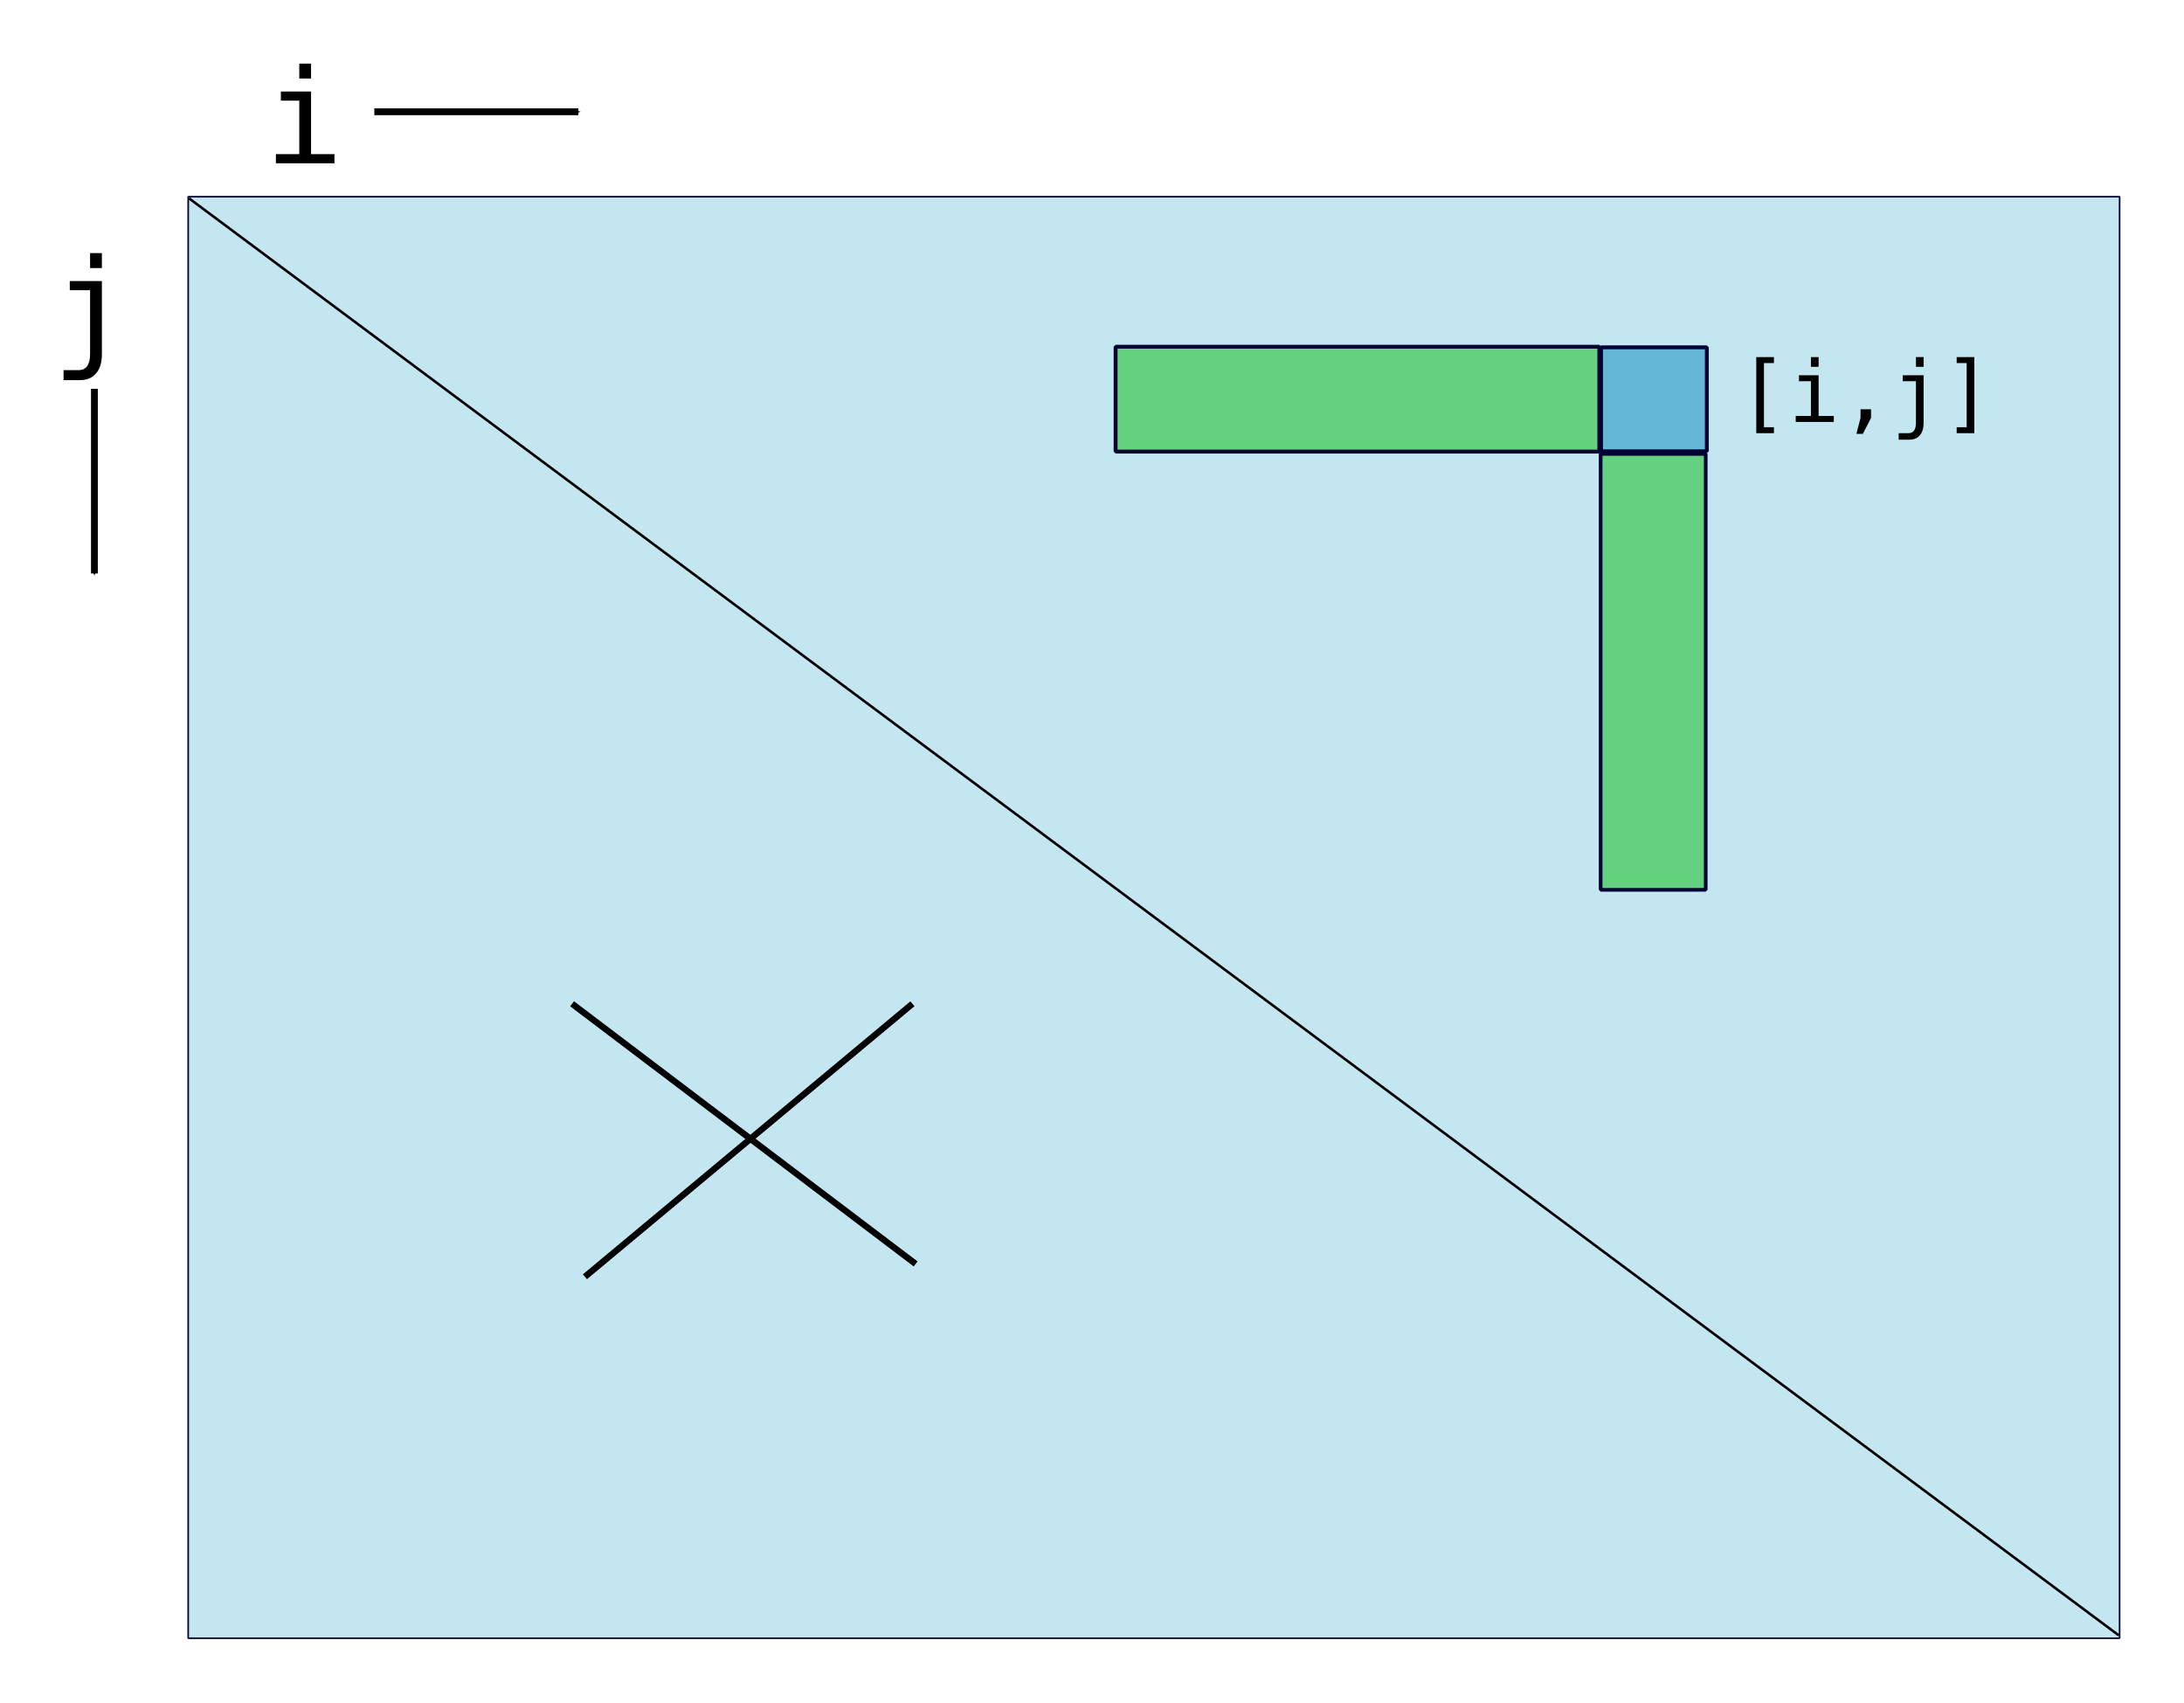 <?xml version="1.0" encoding="UTF-8" standalone="no"?>
<!-- Created with Inkscape (http://www.inkscape.org/) -->

<svg
   xmlns:dc="http://purl.org/dc/elements/1.1/"
   xmlns:cc="http://creativecommons.org/ns#"
   xmlns:rdf="http://www.w3.org/1999/02/22-rdf-syntax-ns#"
   xmlns:svg="http://www.w3.org/2000/svg"
   xmlns="http://www.w3.org/2000/svg"
   xmlns:sodipodi="http://sodipodi.sourceforge.net/DTD/sodipodi-0.dtd"
   xmlns:inkscape="http://www.inkscape.org/namespaces/inkscape"
   width="343.561"
   height="267.778"
   id="svg2"
   version="1.1"
   inkscape:version="0.48.4 r9939"
   sodipodi:docname="matrix.svg">
  <defs
     id="defs4">
    <marker
       inkscape:stockid="Arrow2Lend"
       orient="auto"
       refY="0"
       refX="0"
       id="Arrow2Lend"
       style="overflow:visible">
      <path
         id="path3792"
         style="fill-rule:evenodd;stroke-width:0.625;stroke-linejoin:round"
         d="M 8.719,4.034 -2.207,0.016 8.719,-4.002 c -1.745,2.372 -1.735,5.617 -6e-7,8.035 z"
         transform="matrix(-1.1,0,0,-1.1,-1.1,0)"
         inkscape:connector-curvature="0" />
    </marker>
    <marker
       inkscape:stockid="Arrow1Mend"
       orient="auto"
       refY="0"
       refX="0"
       id="Arrow1Mend"
       style="overflow:visible">
      <path
         id="path3780"
         d="M 0,0 5,-5 -12.5,0 5,5 0,0 z"
         style="fill-rule:evenodd;stroke:#000000;stroke-width:1pt"
         transform="matrix(-0.4,0,0,-0.4,-4,0)"
         inkscape:connector-curvature="0" />
    </marker>
  </defs>
  <sodipodi:namedview
     id="base"
     pagecolor="#ffffff"
     bordercolor="#666666"
     borderopacity="1.0"
     inkscape:pageopacity="0.0"
     inkscape:pageshadow="2"
     inkscape:zoom="1.4"
     inkscape:cx="28.951704"
     inkscape:cy="161.9808"
     inkscape:document-units="px"
     inkscape:current-layer="layer1"
     showgrid="false"
     fit-margin-top="10"
     fit-margin-left="10"
     fit-margin-bottom="10"
     fit-margin-right="10"
     inkscape:window-width="1440"
     inkscape:window-height="839"
     inkscape:window-x="0"
     inkscape:window-y="22"
     inkscape:window-maximized="1" />
  <g
     inkscape:label="Layer 1"
     inkscape:groupmode="layer"
     id="layer1"
     transform="translate(-110.746,-110.28)">
    <rect
       style="fill:#97d4e7;fill-opacity:0.573;stroke:#030333;stroke-width:0.257;stroke-linecap:square;stroke-linejoin:bevel;stroke-miterlimit:4;stroke-opacity:1;stroke-dasharray:none;stroke-dashoffset:0"
       id="rect2985"
       width="303.828"
       height="226.714"
       x="140.351"
       y="141.216" />
    <g
       style="font-size:20.64px;font-style:normal;font-variant:normal;font-weight:normal;font-stretch:normal;text-align:start;line-height:125%;letter-spacing:0px;word-spacing:0px;writing-mode:lr-tb;text-anchor:start;fill:#000000;fill-opacity:1;stroke:none;font-family:DejaVu Sans Mono;-inkscape-font-specification:DejaVu Sans Mono"
       id="text3755">
      <path
         d="m 154.931,124.674 4.747,0 0,9.846 3.678,0 0,1.441 -9.211,0 0,-1.441 3.678,0 0,-8.405 -2.892,0 0,-1.441 m 2.892,-4.394 1.854,0 0,2.348 -1.854,0 0,-2.348"
         style=""
         id="path3141" />
    </g>
    <path
       style="fill:none;stroke:#000000;stroke-width:1.07px;stroke-linecap:butt;stroke-linejoin:miter;stroke-opacity:1;marker-end:url(#Arrow1Mend)"
       d="m 169.627,127.859 32.104,0"
       id="path3763"
       inkscape:connector-curvature="0" />
    <g
       style="font-size:20.64px;font-style:normal;font-variant:normal;font-weight:normal;font-stretch:normal;text-align:start;line-height:125%;letter-spacing:0px;word-spacing:0px;writing-mode:lr-tb;text-anchor:start;fill:#000000;fill-opacity:1;stroke:none;font-family:DejaVu Sans Mono;-inkscape-font-specification:DejaVu Sans Mono"
       id="text3759">
      <path
         d="m 124.918,165.974 0,-10.048 -3.195,0 0,-1.441 5.049,0 0,11.489 c -1e-5,1.31 -0.302,2.318 -0.907,3.023 -0.598,0.712 -1.451,1.068 -2.56,1.068 l -2.56,0 0,-1.572 2.358,0 c 0.605,0 1.058,-0.212 1.361,-0.635 0.302,-0.417 0.454,-1.045 0.454,-1.885 m 0,-15.883 1.854,0 0,2.348 -1.854,0 0,-2.348"
         style=""
         id="path3144" />
    </g>
    <path
       style="fill:none;stroke:#000000;stroke-width:1.07px;stroke-linecap:butt;stroke-linejoin:miter;stroke-opacity:1;marker-end:url(#Arrow1Mend)"
       d="m 125.598,171.429 0,29.047"
       id="path3765"
       inkscape:connector-curvature="0" />
    <rect
       style="fill:#1ec22a;fill-opacity:0.573;stroke:#030333;stroke-width:0.578;stroke-linecap:square;stroke-linejoin:bevel;stroke-miterlimit:4;stroke-opacity:1;stroke-dasharray:none;stroke-dashoffset:0"
       id="rect4771-6"
       width="16.527"
       height="68.55"
       x="362.541"
       y="181.674" />
    <rect
       style="fill:#1ec22a;fill-opacity:0.573;stroke:#030333;stroke-width:0.609;stroke-linecap:square;stroke-linejoin:bevel;stroke-miterlimit:4;stroke-opacity:1;stroke-dasharray:none;stroke-dashoffset:0"
       id="rect4771-6-4"
       width="76.096"
       height="16.497"
       x="286.237"
       y="164.809" />
    <g
       style="font-size:13.42px;font-style:normal;font-variant:normal;font-weight:normal;font-stretch:normal;text-align:start;line-height:125%;letter-spacing:0px;word-spacing:0px;writing-mode:lr-tb;text-anchor:start;fill:#000000;fill-opacity:1;stroke:none;font-family:DejaVu Sans Mono;-inkscape-font-specification:DejaVu Sans Mono"
       id="text4817">
      <path
         d="m 387.023,166.443 2.778,0 0,0.937 -1.573,0 0,10.091 1.573,0 0,0.937 -2.778,0 0,-11.965"
         style=""
         id="path3147" />
      <path
         d="m 393.739,169.3 3.086,0 0,6.402 2.392,0 0,0.937 -5.989,0 0,-0.937 2.392,0 0,-5.465 -1.881,0 0,-0.937 m 1.881,-2.857 1.206,0 0,1.527 -1.206,0 0,-1.527"
         style=""
         id="path3149" />
      <path
         d="m 403.424,174.653 1.651,0 0,1.356 -1.291,2.51 -1.009,0 0.649,-2.51 0,-1.356"
         style=""
         id="path3151" />
      <path
         d="m 412.139,176.77 0,-6.533 -2.077,0 0,-0.937 3.283,0 0,7.47 c 0,0.852 -0.197,1.507 -0.59,1.966 -0.389,0.463 -0.944,0.695 -1.664,0.695 l -1.664,0 0,-1.022 1.533,0 c 0.393,0 0.688,-0.138 0.885,-0.413 0.197,-0.271 0.295,-0.679 0.295,-1.225 m 0,-10.327 1.206,0 0,1.527 -1.206,0 0,-1.527"
         style=""
         id="path3153" />
      <path
         d="m 421.325,166.443 0,11.965 -2.778,0 0,-0.937 1.573,0 0,-10.091 -1.573,0 0,-0.937 2.778,0"
         style=""
         id="path3155" />
    </g>
    <path
       style="fill:none;stroke:#000000;stroke-width:0.4;stroke-linecap:butt;stroke-linejoin:miter;stroke-miterlimit:4;stroke-opacity:1;stroke-dasharray:none"
       d="M 140.479,141.473 444.039,367.474"
       id="path6772"
       inkscape:connector-curvature="0" />
    <rect
       style="fill:#1e95c2;fill-opacity:0.573;stroke:#030333;stroke-width:0.609;stroke-linecap:square;stroke-linejoin:bevel;stroke-miterlimit:4;stroke-opacity:1;stroke-dasharray:none;stroke-dashoffset:0"
       id="rect4771-6-5"
       width="16.644"
       height="16.345"
       x="362.604"
       y="164.908" />
    <path
       style="fill:none;stroke:#000000;stroke-width:1px;stroke-linecap:butt;stroke-linejoin:miter;stroke-opacity:1"
       d="m 89.904,157.872 54.043,40.911"
       id="path6792"
       inkscape:connector-curvature="0"
       transform="translate(110.836,110.28)" />
    <path
       style="fill:none;stroke:#000000;stroke-width:1px;stroke-linecap:butt;stroke-linejoin:miter;stroke-opacity:1"
       d="M 143.442,157.872 91.924,200.803"
       id="path6794"
       inkscape:connector-curvature="0"
       transform="translate(110.836,110.28)" />
  </g>
</svg>
